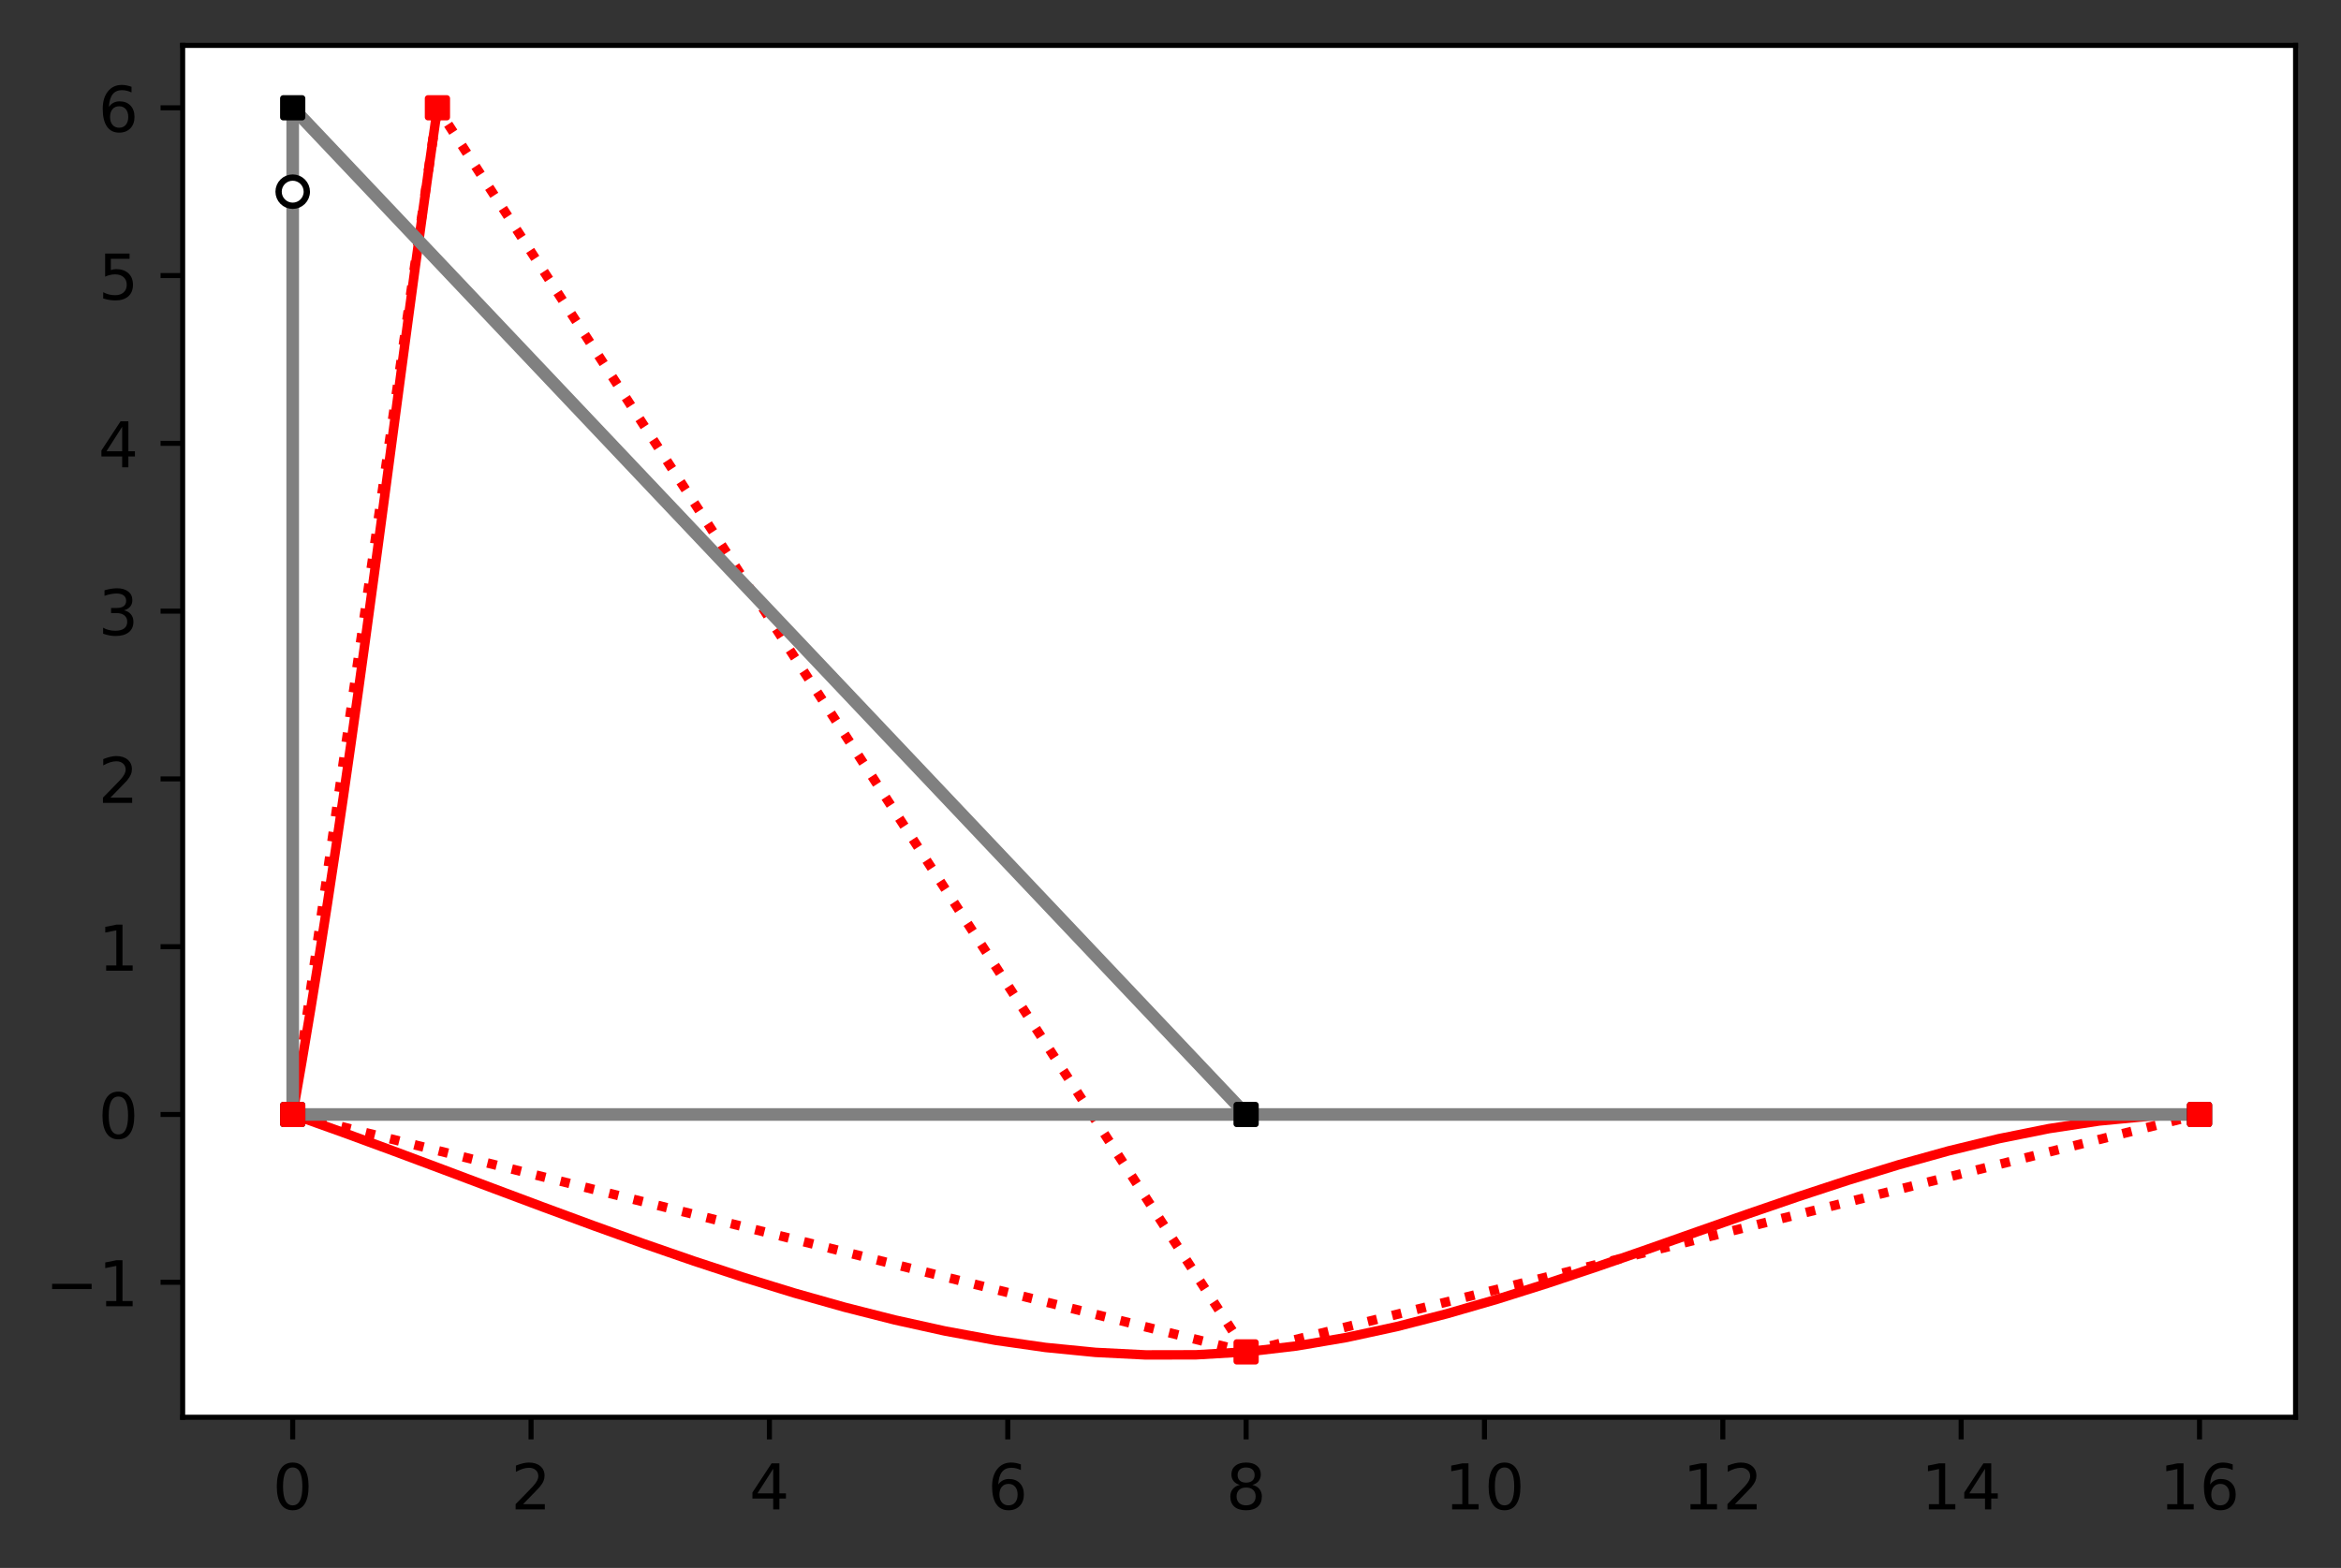 <?xml version="1.0" encoding="utf-8" standalone="no"?>
<!DOCTYPE svg PUBLIC "-//W3C//DTD SVG 1.1//EN"
  "http://www.w3.org/Graphics/SVG/1.1/DTD/svg11.dtd">
<!-- Created with matplotlib (https://matplotlib.org/) -->
<svg height="248.518pt" version="1.1" viewBox="0 0 370.942 248.518" width="370.942pt" xmlns="http://www.w3.org/2000/svg" xmlns:xlink="http://www.w3.org/1999/xlink">
 <rect x="0" y="0" width="370.942" height="248.518" fill="#333333" stroke="none"/>
 <defs>
  <style type="text/css">
*{stroke-linecap:butt;stroke-linejoin:round;}
  </style>
 </defs>
 <g id="figure_1">
  <g id="patch_1">
   <path d="M 0 248.518 
L 370.942 248.518 
L 370.942 0 
L 0 0 
z
" style="fill:none;"/>
  </g>
  <g id="axes_1">
   <g id="patch_2">
    <path d="M 28.942 224.64 
L 363.742 224.64 
L 363.742 7.2 
L 28.942 7.2 
z
" style="fill:#ffffff;"/>
   </g>
   <g id="line2d_1">
    <path clip-path="url(#p194f8784e1)" d="M 46.38 176.647 
L 121.916 195.461 
L 197.452 214.275 
" style="fill:none;stroke:#ff0000;stroke-dasharray:1.5,2.475;stroke-dashoffset:0;stroke-width:1.5;"/>
   </g>
   <g id="line2d_2">
    <path clip-path="url(#p194f8784e1)" d="M 197.452 214.275 
L 272.988 195.461 
L 348.524 176.647 
" style="fill:none;stroke:#ff0000;stroke-dasharray:1.5,2.475;stroke-dashoffset:0;stroke-width:1.5;"/>
   </g>
   <g id="line2d_3">
    <path clip-path="url(#p194f8784e1)" d="M 46.38 176.647 
L 57.846 96.865 
L 69.312 17.084 
" style="fill:none;stroke:#ff0000;stroke-dasharray:1.5,2.475;stroke-dashoffset:0;stroke-width:1.5;"/>
   </g>
   <g id="line2d_4">
    <path clip-path="url(#p194f8784e1)" d="M 197.452 214.275 
L 133.382 115.679 
L 69.312 17.084 
" style="fill:none;stroke:#ff0000;stroke-dasharray:1.5,2.475;stroke-dashoffset:0;stroke-width:1.5;"/>
   </g>
   <g id="line2d_5">
    <path clip-path="url(#p194f8784e1)" d="M 46.38 176.647 
L 54.331 179.49 
L 62.282 182.413 
L 70.234 185.385 
L 78.185 188.375 
L 86.136 191.352 
L 94.087 194.285 
L 102.038 197.142 
L 109.989 199.893 
L 117.941 202.507 
L 125.892 204.953 
L 133.843 207.199 
L 141.794 209.215 
L 149.745 210.97 
L 157.696 212.433 
L 165.647 213.572 
L 173.599 214.357 
L 181.55 214.756 
L 189.501 214.74 
L 197.452 214.275 
" style="fill:none;stroke:#ff0000;stroke-linecap:square;stroke-width:1.5;"/>
   </g>
   <g id="line2d_6">
    <path clip-path="url(#p194f8784e1)" d="M 197.452 214.275 
L 205.403 213.347 
L 213.354 211.994 
L 221.306 210.272 
L 229.257 208.233 
L 237.208 205.934 
L 245.159 203.427 
L 253.11 200.767 
L 261.061 198.008 
L 269.012 195.204 
L 276.964 192.41 
L 284.915 189.68 
L 292.866 187.069 
L 300.817 184.629 
L 308.768 182.416 
L 316.719 180.484 
L 324.671 178.886 
L 332.622 177.678 
L 340.573 176.914 
L 348.524 176.647 
" style="fill:none;stroke:#ff0000;stroke-linecap:square;stroke-width:1.5;"/>
   </g>
   <g id="line2d_7">
    <path clip-path="url(#p194f8784e1)" d="M 46.38 176.647 
L 47.839 168.249 
L 49.243 159.851 
L 50.598 151.453 
L 51.907 143.055 
L 53.176 134.657 
L 54.41 126.259 
L 55.612 117.86 
L 56.788 109.462 
L 57.942 101.064 
L 59.079 92.666 
L 60.203 84.268 
L 61.32 75.87 
L 62.434 67.472 
L 63.549 59.074 
L 64.67 50.676 
L 65.803 42.278 
L 66.951 33.88 
L 68.119 25.482 
L 69.312 17.084 
" style="fill:none;stroke:#ff0000;stroke-linecap:square;stroke-width:1.5;"/>
   </g>
   <g id="line2d_8">
    <path clip-path="url(#p194f8784e1)" d="M 46.38 176.647 
L 121.916 176.647 
L 197.452 176.647 
" style="fill:none;stroke:#808080;stroke-linecap:square;stroke-width:2;"/>
   </g>
   <g id="line2d_9">
    <path clip-path="url(#p194f8784e1)" d="M 197.452 176.647 
L 272.988 176.647 
L 348.524 176.647 
" style="fill:none;stroke:#808080;stroke-linecap:square;stroke-width:2;"/>
   </g>
   <g id="line2d_10">
    <path clip-path="url(#p194f8784e1)" d="M 46.38 176.647 
L 46.38 96.865 
L 46.38 17.084 
" style="fill:none;stroke:#808080;stroke-linecap:square;stroke-width:2;"/>
   </g>
   <g id="line2d_11">
    <path clip-path="url(#p194f8784e1)" d="M 197.452 176.647 
L 121.916 96.865 
L 46.38 17.084 
" style="fill:none;stroke:#808080;stroke-linecap:square;stroke-width:2;"/>
   </g>
   <g id="matplotlib.axis_1">
    <g id="xtick_1">
     <g id="line2d_12">
      <defs>
       <path d="M 0 0 
L 0 3.5 
" id="meda48a2a09" style="stroke:#000000;stroke-width:0.8;"/>
      </defs>
      <g>
       <use style="stroke:#000000;stroke-width:0.8;" x="46.38" xlink:href="#meda48a2a09" y="224.64"/>
      </g>
     </g>
     <g id="text_1">
      <!-- 0 -->
      <defs>
       <path d="M 31.781 66.406 
Q 24.172 66.406 20.328 58.906 
Q 16.5 51.422 16.5 36.375 
Q 16.5 21.391 20.328 13.891 
Q 24.172 6.391 31.781 6.391 
Q 39.453 6.391 43.281 13.891 
Q 47.125 21.391 47.125 36.375 
Q 47.125 51.422 43.281 58.906 
Q 39.453 66.406 31.781 66.406 
z
M 31.781 74.219 
Q 44.047 74.219 50.516 64.516 
Q 56.984 54.828 56.984 36.375 
Q 56.984 17.969 50.516 8.266 
Q 44.047 -1.422 31.781 -1.422 
Q 19.531 -1.422 13.062 8.266 
Q 6.594 17.969 6.594 36.375 
Q 6.594 54.828 13.062 64.516 
Q 19.531 74.219 31.781 74.219 
z
" id="DejaVuSans-48"/>
      </defs>
      <g transform="translate(43.199 239.238)scale(0.1 -0.1)">
       <use xlink:href="#DejaVuSans-48"/>
      </g>
     </g>
    </g>
    <g id="xtick_2">
     <g id="line2d_13">
      <g>
       <use style="stroke:#000000;stroke-width:0.8;" x="84.148" xlink:href="#meda48a2a09" y="224.64"/>
      </g>
     </g>
     <g id="text_2">
      <!-- 2 -->
      <defs>
       <path d="M 19.188 8.297 
L 53.609 8.297 
L 53.609 0 
L 7.328 0 
L 7.328 8.297 
Q 12.938 14.109 22.625 23.891 
Q 32.328 33.688 34.812 36.531 
Q 39.547 41.844 41.422 45.531 
Q 43.312 49.219 43.312 52.781 
Q 43.312 58.594 39.234 62.25 
Q 35.156 65.922 28.609 65.922 
Q 23.969 65.922 18.812 64.312 
Q 13.672 62.703 7.812 59.422 
L 7.812 69.391 
Q 13.766 71.781 18.938 73 
Q 24.125 74.219 28.422 74.219 
Q 39.75 74.219 46.484 68.547 
Q 53.219 62.891 53.219 53.422 
Q 53.219 48.922 51.531 44.891 
Q 49.859 40.875 45.406 35.406 
Q 44.188 33.984 37.641 27.219 
Q 31.109 20.453 19.188 8.297 
z
" id="DejaVuSans-50"/>
      </defs>
      <g transform="translate(80.967 239.238)scale(0.1 -0.1)">
       <use xlink:href="#DejaVuSans-50"/>
      </g>
     </g>
    </g>
    <g id="xtick_3">
     <g id="line2d_14">
      <g>
       <use style="stroke:#000000;stroke-width:0.8;" x="121.916" xlink:href="#meda48a2a09" y="224.64"/>
      </g>
     </g>
     <g id="text_3">
      <!-- 4 -->
      <defs>
       <path d="M 37.797 64.312 
L 12.891 25.391 
L 37.797 25.391 
z
M 35.203 72.906 
L 47.609 72.906 
L 47.609 25.391 
L 58.016 25.391 
L 58.016 17.188 
L 47.609 17.188 
L 47.609 0 
L 37.797 0 
L 37.797 17.188 
L 4.891 17.188 
L 4.891 26.703 
z
" id="DejaVuSans-52"/>
      </defs>
      <g transform="translate(118.735 239.238)scale(0.1 -0.1)">
       <use xlink:href="#DejaVuSans-52"/>
      </g>
     </g>
    </g>
    <g id="xtick_4">
     <g id="line2d_15">
      <g>
       <use style="stroke:#000000;stroke-width:0.8;" x="159.684" xlink:href="#meda48a2a09" y="224.64"/>
      </g>
     </g>
     <g id="text_4">
      <!-- 6 -->
      <defs>
       <path d="M 33.016 40.375 
Q 26.375 40.375 22.484 35.828 
Q 18.609 31.297 18.609 23.391 
Q 18.609 15.531 22.484 10.953 
Q 26.375 6.391 33.016 6.391 
Q 39.656 6.391 43.531 10.953 
Q 47.406 15.531 47.406 23.391 
Q 47.406 31.297 43.531 35.828 
Q 39.656 40.375 33.016 40.375 
z
M 52.594 71.297 
L 52.594 62.312 
Q 48.875 64.062 45.094 64.984 
Q 41.312 65.922 37.594 65.922 
Q 27.828 65.922 22.672 59.328 
Q 17.531 52.734 16.797 39.406 
Q 19.672 43.656 24.016 45.922 
Q 28.375 48.188 33.594 48.188 
Q 44.578 48.188 50.953 41.516 
Q 57.328 34.859 57.328 23.391 
Q 57.328 12.156 50.688 5.359 
Q 44.047 -1.422 33.016 -1.422 
Q 20.359 -1.422 13.672 8.266 
Q 6.984 17.969 6.984 36.375 
Q 6.984 53.656 15.188 63.938 
Q 23.391 74.219 37.203 74.219 
Q 40.922 74.219 44.703 73.484 
Q 48.484 72.75 52.594 71.297 
z
" id="DejaVuSans-54"/>
      </defs>
      <g transform="translate(156.503 239.238)scale(0.1 -0.1)">
       <use xlink:href="#DejaVuSans-54"/>
      </g>
     </g>
    </g>
    <g id="xtick_5">
     <g id="line2d_16">
      <g>
       <use style="stroke:#000000;stroke-width:0.8;" x="197.452" xlink:href="#meda48a2a09" y="224.64"/>
      </g>
     </g>
     <g id="text_5">
      <!-- 8 -->
      <defs>
       <path d="M 31.781 34.625 
Q 24.75 34.625 20.719 30.859 
Q 16.703 27.094 16.703 20.516 
Q 16.703 13.922 20.719 10.156 
Q 24.75 6.391 31.781 6.391 
Q 38.812 6.391 42.859 10.172 
Q 46.922 13.969 46.922 20.516 
Q 46.922 27.094 42.891 30.859 
Q 38.875 34.625 31.781 34.625 
z
M 21.922 38.812 
Q 15.578 40.375 12.031 44.719 
Q 8.5 49.078 8.5 55.328 
Q 8.5 64.062 14.719 69.141 
Q 20.953 74.219 31.781 74.219 
Q 42.672 74.219 48.875 69.141 
Q 55.078 64.062 55.078 55.328 
Q 55.078 49.078 51.531 44.719 
Q 48 40.375 41.703 38.812 
Q 48.828 37.156 52.797 32.312 
Q 56.781 27.484 56.781 20.516 
Q 56.781 9.906 50.312 4.234 
Q 43.844 -1.422 31.781 -1.422 
Q 19.734 -1.422 13.25 4.234 
Q 6.781 9.906 6.781 20.516 
Q 6.781 27.484 10.781 32.312 
Q 14.797 37.156 21.922 38.812 
z
M 18.312 54.391 
Q 18.312 48.734 21.844 45.562 
Q 25.391 42.391 31.781 42.391 
Q 38.141 42.391 41.719 45.562 
Q 45.312 48.734 45.312 54.391 
Q 45.312 60.062 41.719 63.234 
Q 38.141 66.406 31.781 66.406 
Q 25.391 66.406 21.844 63.234 
Q 18.312 60.062 18.312 54.391 
z
" id="DejaVuSans-56"/>
      </defs>
      <g transform="translate(194.271 239.238)scale(0.1 -0.1)">
       <use xlink:href="#DejaVuSans-56"/>
      </g>
     </g>
    </g>
    <g id="xtick_6">
     <g id="line2d_17">
      <g>
       <use style="stroke:#000000;stroke-width:0.8;" x="235.22" xlink:href="#meda48a2a09" y="224.64"/>
      </g>
     </g>
     <g id="text_6">
      <!-- 10 -->
      <defs>
       <path d="M 12.406 8.297 
L 28.516 8.297 
L 28.516 63.922 
L 10.984 60.406 
L 10.984 69.391 
L 28.422 72.906 
L 38.281 72.906 
L 38.281 8.297 
L 54.391 8.297 
L 54.391 0 
L 12.406 0 
z
" id="DejaVuSans-49"/>
      </defs>
      <g transform="translate(228.858 239.238)scale(0.1 -0.1)">
       <use xlink:href="#DejaVuSans-49"/>
       <use x="63.623" xlink:href="#DejaVuSans-48"/>
      </g>
     </g>
    </g>
    <g id="xtick_7">
     <g id="line2d_18">
      <g>
       <use style="stroke:#000000;stroke-width:0.8;" x="272.988" xlink:href="#meda48a2a09" y="224.64"/>
      </g>
     </g>
     <g id="text_7">
      <!-- 12 -->
      <g transform="translate(266.626 239.238)scale(0.1 -0.1)">
       <use xlink:href="#DejaVuSans-49"/>
       <use x="63.623" xlink:href="#DejaVuSans-50"/>
      </g>
     </g>
    </g>
    <g id="xtick_8">
     <g id="line2d_19">
      <g>
       <use style="stroke:#000000;stroke-width:0.8;" x="310.756" xlink:href="#meda48a2a09" y="224.64"/>
      </g>
     </g>
     <g id="text_8">
      <!-- 14 -->
      <g transform="translate(304.394 239.238)scale(0.1 -0.1)">
       <use xlink:href="#DejaVuSans-49"/>
       <use x="63.623" xlink:href="#DejaVuSans-52"/>
      </g>
     </g>
    </g>
    <g id="xtick_9">
     <g id="line2d_20">
      <g>
       <use style="stroke:#000000;stroke-width:0.8;" x="348.524" xlink:href="#meda48a2a09" y="224.64"/>
      </g>
     </g>
     <g id="text_9">
      <!-- 16 -->
      <g transform="translate(342.162 239.238)scale(0.1 -0.1)">
       <use xlink:href="#DejaVuSans-49"/>
       <use x="63.623" xlink:href="#DejaVuSans-54"/>
      </g>
     </g>
    </g>
   </g>
   <g id="matplotlib.axis_2">
    <g id="ytick_1">
     <g id="line2d_21">
      <defs>
       <path d="M 0 0 
L -3.5 0 
" id="mb2cea37685" style="stroke:#000000;stroke-width:0.8;"/>
      </defs>
      <g>
       <use style="stroke:#000000;stroke-width:0.8;" x="28.942" xlink:href="#mb2cea37685" y="203.241"/>
      </g>
     </g>
     <g id="text_10">
      <!-- −1 -->
      <defs>
       <path d="M 10.594 35.5 
L 73.188 35.5 
L 73.188 27.203 
L 10.594 27.203 
z
" id="DejaVuSans-8722"/>
      </defs>
      <g transform="translate(7.2 207.04)scale(0.1 -0.1)">
       <use xlink:href="#DejaVuSans-8722"/>
       <use x="83.789" xlink:href="#DejaVuSans-49"/>
      </g>
     </g>
    </g>
    <g id="ytick_2">
     <g id="line2d_22">
      <g>
       <use style="stroke:#000000;stroke-width:0.8;" x="28.942" xlink:href="#mb2cea37685" y="176.647"/>
      </g>
     </g>
     <g id="text_11">
      <!-- 0 -->
      <g transform="translate(15.58 180.446)scale(0.1 -0.1)">
       <use xlink:href="#DejaVuSans-48"/>
      </g>
     </g>
    </g>
    <g id="ytick_3">
     <g id="line2d_23">
      <g>
       <use style="stroke:#000000;stroke-width:0.8;" x="28.942" xlink:href="#mb2cea37685" y="150.053"/>
      </g>
     </g>
     <g id="text_12">
      <!-- 1 -->
      <g transform="translate(15.58 153.852)scale(0.1 -0.1)">
       <use xlink:href="#DejaVuSans-49"/>
      </g>
     </g>
    </g>
    <g id="ytick_4">
     <g id="line2d_24">
      <g>
       <use style="stroke:#000000;stroke-width:0.8;" x="28.942" xlink:href="#mb2cea37685" y="123.459"/>
      </g>
     </g>
     <g id="text_13">
      <!-- 2 -->
      <g transform="translate(15.58 127.258)scale(0.1 -0.1)">
       <use xlink:href="#DejaVuSans-50"/>
      </g>
     </g>
    </g>
    <g id="ytick_5">
     <g id="line2d_25">
      <g>
       <use style="stroke:#000000;stroke-width:0.8;" x="28.942" xlink:href="#mb2cea37685" y="96.865"/>
      </g>
     </g>
     <g id="text_14">
      <!-- 3 -->
      <defs>
       <path d="M 40.578 39.312 
Q 47.656 37.797 51.625 33 
Q 55.609 28.219 55.609 21.188 
Q 55.609 10.406 48.188 4.484 
Q 40.766 -1.422 27.094 -1.422 
Q 22.516 -1.422 17.656 -0.516 
Q 12.797 0.391 7.625 2.203 
L 7.625 11.719 
Q 11.719 9.328 16.594 8.109 
Q 21.484 6.891 26.812 6.891 
Q 36.078 6.891 40.938 10.547 
Q 45.797 14.203 45.797 21.188 
Q 45.797 27.641 41.281 31.266 
Q 36.766 34.906 28.719 34.906 
L 20.219 34.906 
L 20.219 43.016 
L 29.109 43.016 
Q 36.375 43.016 40.234 45.922 
Q 44.094 48.828 44.094 54.297 
Q 44.094 59.906 40.109 62.906 
Q 36.141 65.922 28.719 65.922 
Q 24.656 65.922 20.016 65.031 
Q 15.375 64.156 9.812 62.312 
L 9.812 71.094 
Q 15.438 72.656 20.344 73.438 
Q 25.25 74.219 29.594 74.219 
Q 40.828 74.219 47.359 69.109 
Q 53.906 64.016 53.906 55.328 
Q 53.906 49.266 50.438 45.094 
Q 46.969 40.922 40.578 39.312 
z
" id="DejaVuSans-51"/>
      </defs>
      <g transform="translate(15.58 100.665)scale(0.1 -0.1)">
       <use xlink:href="#DejaVuSans-51"/>
      </g>
     </g>
    </g>
    <g id="ytick_6">
     <g id="line2d_26">
      <g>
       <use style="stroke:#000000;stroke-width:0.8;" x="28.942" xlink:href="#mb2cea37685" y="70.271"/>
      </g>
     </g>
     <g id="text_15">
      <!-- 4 -->
      <g transform="translate(15.58 74.071)scale(0.1 -0.1)">
       <use xlink:href="#DejaVuSans-52"/>
      </g>
     </g>
    </g>
    <g id="ytick_7">
     <g id="line2d_27">
      <g>
       <use style="stroke:#000000;stroke-width:0.8;" x="28.942" xlink:href="#mb2cea37685" y="43.678"/>
      </g>
     </g>
     <g id="text_16">
      <!-- 5 -->
      <defs>
       <path d="M 10.797 72.906 
L 49.516 72.906 
L 49.516 64.594 
L 19.828 64.594 
L 19.828 46.734 
Q 21.969 47.469 24.109 47.828 
Q 26.266 48.188 28.422 48.188 
Q 40.625 48.188 47.75 41.5 
Q 54.891 34.812 54.891 23.391 
Q 54.891 11.625 47.562 5.094 
Q 40.234 -1.422 26.906 -1.422 
Q 22.312 -1.422 17.547 -0.641 
Q 12.797 0.141 7.719 1.703 
L 7.719 11.625 
Q 12.109 9.234 16.797 8.062 
Q 21.484 6.891 26.703 6.891 
Q 35.156 6.891 40.078 11.328 
Q 45.016 15.766 45.016 23.391 
Q 45.016 31 40.078 35.438 
Q 35.156 39.891 26.703 39.891 
Q 22.75 39.891 18.812 39.016 
Q 14.891 38.141 10.797 36.281 
z
" id="DejaVuSans-53"/>
      </defs>
      <g transform="translate(15.58 47.477)scale(0.1 -0.1)">
       <use xlink:href="#DejaVuSans-53"/>
      </g>
     </g>
    </g>
    <g id="ytick_8">
     <g id="line2d_28">
      <g>
       <use style="stroke:#000000;stroke-width:0.8;" x="28.942" xlink:href="#mb2cea37685" y="17.084"/>
      </g>
     </g>
     <g id="text_17">
      <!-- 6 -->
      <g transform="translate(15.58 20.883)scale(0.1 -0.1)">
       <use xlink:href="#DejaVuSans-54"/>
      </g>
     </g>
    </g>
   </g>
   <g id="line2d_29">
    <path clip-path="url(#p194f8784e1)" d="M 46.38 176.647 
" style="fill:none;stroke:#000000;stroke-linecap:square;stroke-width:1.5;"/>
    <defs>
     <path d="M -1.5 1.5 
L 1.5 1.5 
L 1.5 -1.5 
L -1.5 -1.5 
z
" id="mb81d4b7a2a" style="stroke:#000000;stroke-linejoin:miter;"/>
    </defs>
    <g clip-path="url(#p194f8784e1)">
     <use style="stroke:#000000;stroke-linejoin:miter;" x="46.38" xlink:href="#mb81d4b7a2a" y="176.647"/>
    </g>
   </g>
   <g id="line2d_30">
    <path clip-path="url(#p194f8784e1)" d="M 46.38 176.647 
" style="fill:none;stroke:#ff0000;stroke-linecap:square;stroke-width:1.5;"/>
    <defs>
     <path d="M -1.5 1.5 
L 1.5 1.5 
L 1.5 -1.5 
L -1.5 -1.5 
z
" id="m2d48957cd1" style="stroke:#ff0000;stroke-linejoin:miter;"/>
    </defs>
    <g clip-path="url(#p194f8784e1)">
     <use style="fill:#ff0000;stroke:#ff0000;stroke-linejoin:miter;" x="46.38" xlink:href="#m2d48957cd1" y="176.647"/>
    </g>
   </g>
   <g id="line2d_31">
    <path clip-path="url(#p194f8784e1)" d="M 197.452 176.647 
" style="fill:none;stroke:#000000;stroke-linecap:square;stroke-width:1.5;"/>
    <g clip-path="url(#p194f8784e1)">
     <use style="stroke:#000000;stroke-linejoin:miter;" x="197.452" xlink:href="#mb81d4b7a2a" y="176.647"/>
    </g>
   </g>
   <g id="line2d_32">
    <path clip-path="url(#p194f8784e1)" d="M 197.452 214.275 
" style="fill:none;stroke:#ff0000;stroke-linecap:square;stroke-width:1.5;"/>
    <g clip-path="url(#p194f8784e1)">
     <use style="fill:#ff0000;stroke:#ff0000;stroke-linejoin:miter;" x="197.452" xlink:href="#m2d48957cd1" y="214.275"/>
    </g>
   </g>
   <g id="line2d_33">
    <path clip-path="url(#p194f8784e1)" d="M 348.524 176.647 
" style="fill:none;stroke:#000000;stroke-linecap:square;stroke-width:1.5;"/>
    <g clip-path="url(#p194f8784e1)">
     <use style="stroke:#000000;stroke-linejoin:miter;" x="348.524" xlink:href="#mb81d4b7a2a" y="176.647"/>
    </g>
   </g>
   <g id="line2d_34">
    <path clip-path="url(#p194f8784e1)" d="M 348.524 176.647 
" style="fill:none;stroke:#ff0000;stroke-linecap:square;stroke-width:1.5;"/>
    <g clip-path="url(#p194f8784e1)">
     <use style="fill:#ff0000;stroke:#ff0000;stroke-linejoin:miter;" x="348.524" xlink:href="#m2d48957cd1" y="176.647"/>
    </g>
   </g>
   <g id="line2d_35">
    <path clip-path="url(#p194f8784e1)" d="M 46.38 17.084 
" style="fill:none;stroke:#000000;stroke-linecap:square;stroke-width:1.5;"/>
    <g clip-path="url(#p194f8784e1)">
     <use style="stroke:#000000;stroke-linejoin:miter;" x="46.38" xlink:href="#mb81d4b7a2a" y="17.084"/>
    </g>
   </g>
   <g id="line2d_36">
    <path clip-path="url(#p194f8784e1)" d="M 69.312 17.084 
" style="fill:none;stroke:#ff0000;stroke-linecap:square;stroke-width:1.5;"/>
    <g clip-path="url(#p194f8784e1)">
     <use style="fill:#ff0000;stroke:#ff0000;stroke-linejoin:miter;" x="69.312" xlink:href="#m2d48957cd1" y="17.084"/>
    </g>
   </g>
   <g id="patch_3">
    <path d="M 28.942 224.64 
L 28.942 7.2 
" style="fill:none;stroke:#000000;stroke-linecap:square;stroke-linejoin:miter;stroke-width:0.8;"/>
   </g>
   <g id="patch_4">
    <path d="M 363.742 224.64 
L 363.742 7.2 
" style="fill:none;stroke:#000000;stroke-linecap:square;stroke-linejoin:miter;stroke-width:0.8;"/>
   </g>
   <g id="patch_5">
    <path d="M 28.942 224.64 
L 363.742 224.64 
" style="fill:none;stroke:#000000;stroke-linecap:square;stroke-linejoin:miter;stroke-width:0.8;"/>
   </g>
   <g id="patch_6">
    <path d="M 28.942 7.2 
L 363.742 7.2 
" style="fill:none;stroke:#000000;stroke-linecap:square;stroke-linejoin:miter;stroke-width:0.8;"/>
   </g>
   <g id="PathCollection_1">
    <defs>
     <path d="M 0 2.236 
C 0.593 2.236 1.162 2 1.581 1.581 
C 2 1.162 2.236 0.593 2.236 0 
C 2.236 -0.593 2 -1.162 1.581 -1.581 
C 1.162 -2 0.593 -2.236 0 -2.236 
C -0.593 -2.236 -1.162 -2 -1.581 -1.581 
C -2 -1.162 -2.236 -0.593 -2.236 0 
C -2.236 0.593 -2 1.162 -1.581 1.581 
C -1.162 2 -0.593 2.236 0 2.236 
z
" id="m698d18f1a1" style="stroke:#000000;"/>
    </defs>
    <g clip-path="url(#p194f8784e1)">
     <use style="fill:#ffffff;stroke:#000000;" x="46.38" xlink:href="#m698d18f1a1" y="30.381"/>
    </g>
   </g>
  </g>
 </g>
 <defs>
  <clipPath id="p194f8784e1">
   <rect height="217.44" width="334.8" x="28.942" y="7.2"/>
  </clipPath>
 </defs>
</svg>
